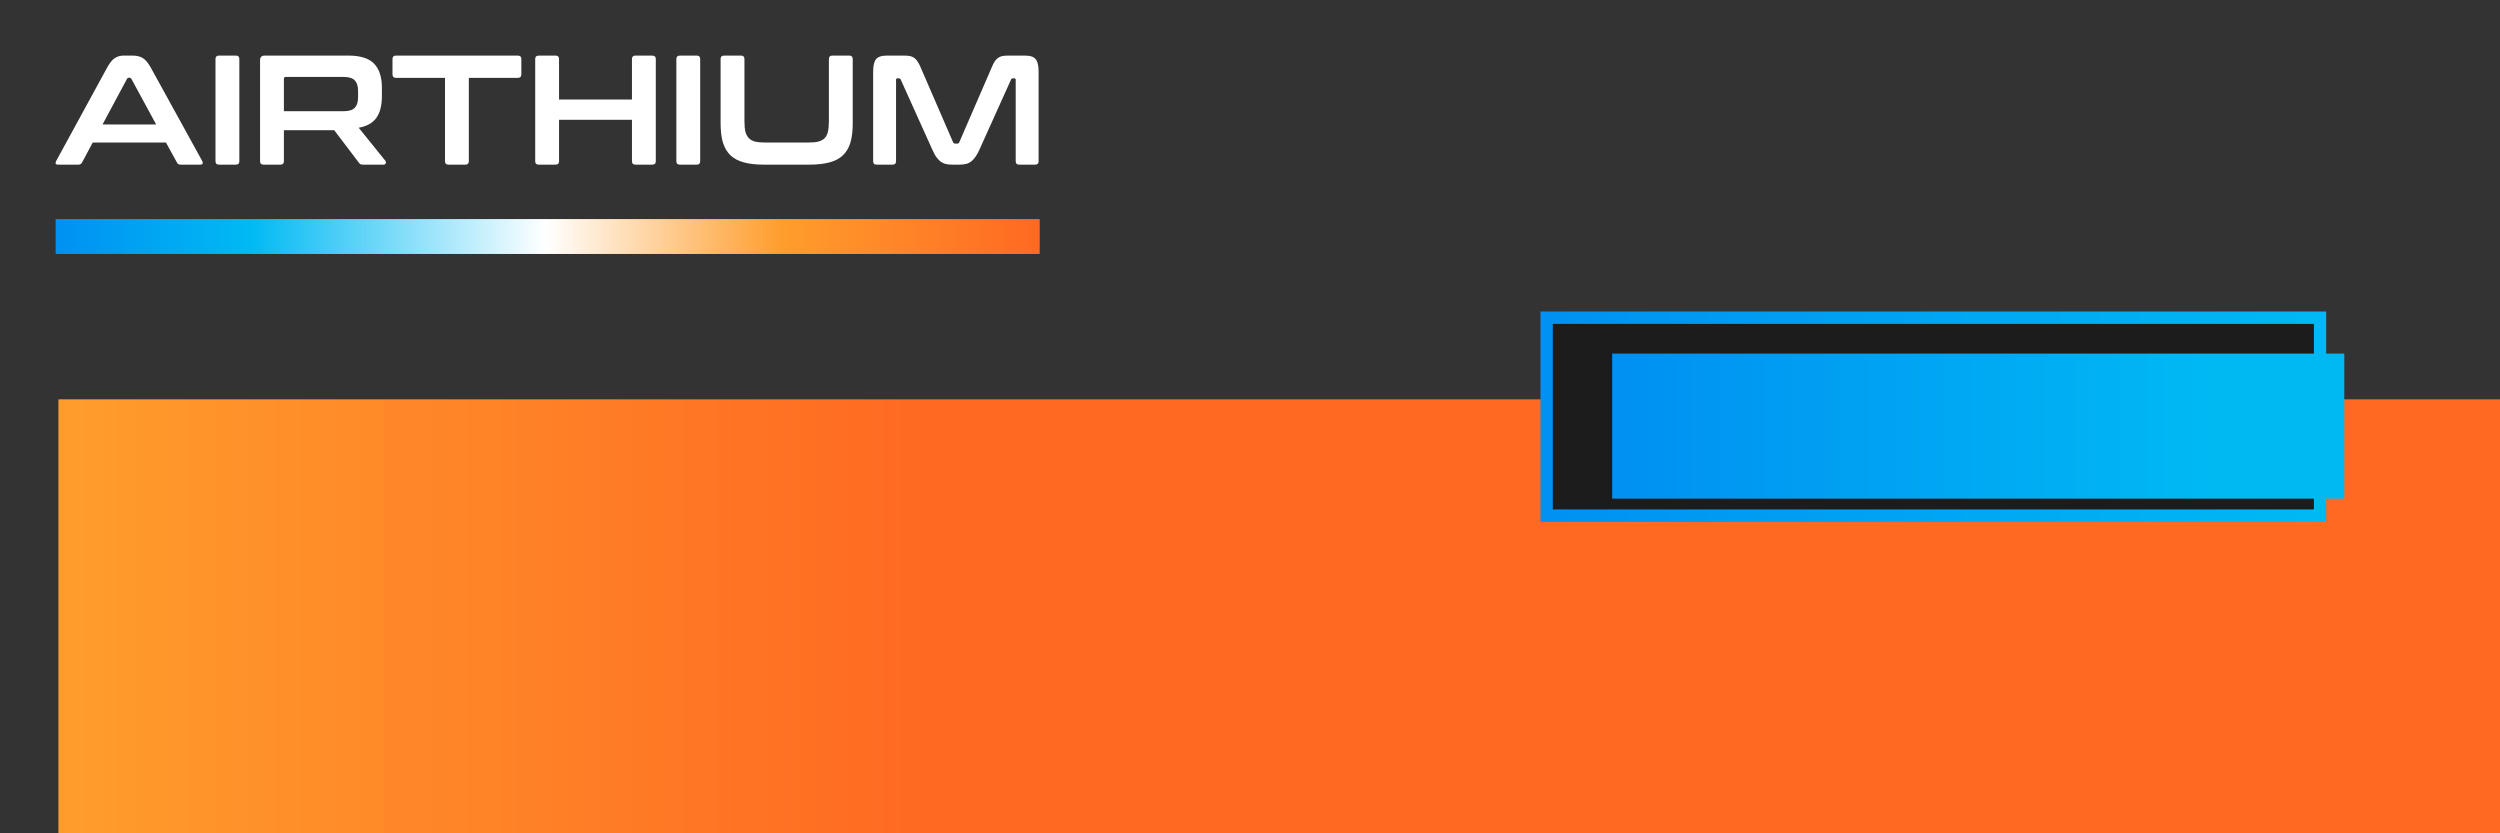 <?xml version="1.0" encoding="UTF-8" standalone="no"?>
<!-- Created with Inkscape (http://www.inkscape.org/) -->

<svg
   xmlns:dc="http://purl.org/dc/elements/1.1/"
   xmlns:cc="http://creativecommons.org/ns#"
   xmlns:rdf="http://www.w3.org/1999/02/22-rdf-syntax-ns#"
   xmlns:svg="http://www.w3.org/2000/svg"
   xmlns="http://www.w3.org/2000/svg"
   xmlns:xlink="http://www.w3.org/1999/xlink"
   xmlns:sodipodi="http://sodipodi.sourceforge.net/DTD/sodipodi-0.dtd"
   xmlns:inkscape="http://www.inkscape.org/namespaces/inkscape"
   width="900"
   height="300"
   viewBox="0 0 238.125 79.375"
   version="1.1"
   id="svg8"
   inkscape:version="0.92.5 (2060ec1f9f, 2020-04-08)"
   sodipodi:docname="README.svg"
   inkscape:export-xdpi="200"
   inkscape:export-ydpi="200">
  <rect x="0" y="0" width="238.125" height="79.375" fill="#333333" stroke="none"/>
  <defs
     id="defs2">
    <linearGradient
       inkscape:collect="always"
       id="linearGradient984">
      <stop
         style="stop-color:#0091f2;stop-opacity:1"
         offset="0"
         id="stop980" />
      <stop
         style="stop-color:#00b9f3;stop-opacity:1"
         offset="1"
         id="stop982" />
    </linearGradient>
    <linearGradient
       id="linearGradient930"
       inkscape:collect="always">
      <stop
         id="stop926"
         offset="0"
         style="stop-color:#0091f2;stop-opacity:1" />
      <stop
         style="stop-color:#00b9f3;stop-opacity:1"
         offset="0.198"
         id="stop936" />
      <stop
         style="stop-color:#ffffff;stop-opacity:1"
         offset="0.498"
         id="stop932" />
      <stop
         id="stop938"
         offset="0.738"
         style="stop-color:#ff9d2c;stop-opacity:1" />
      <stop
         id="stop928"
         offset="1"
         style="stop-color:#ff6922;stop-opacity:1" />
    </linearGradient>
    <linearGradient
       inkscape:collect="always"
       id="linearGradient852">
      <stop
         style="stop-color:#ff9d2c;stop-opacity:1"
         offset="0"
         id="stop848" />
      <stop
         style="stop-color:#ff6922;stop-opacity:1"
         offset="1"
         id="stop850" />
    </linearGradient>
    <linearGradient
       inkscape:collect="always"
       xlink:href="#linearGradient852"
       id="linearGradient854"
       x1="424.424"
       y1="356.582"
       x2="735.703"
       y2="356.582"
       gradientUnits="userSpaceOnUse" />
    <style
       id="style201">.cls-1{font-size:56px;fill:#fff;font-family:ConthraxSb-Regular, Conthrax;}</style>
    <linearGradient
       inkscape:collect="always"
       xlink:href="#linearGradient852"
       id="linearGradient881"
       gradientUnits="userSpaceOnUse"
       x1="424.424"
       y1="356.582"
       x2="735.703"
       y2="356.582" />
    <linearGradient
       inkscape:collect="always"
       xlink:href="#linearGradient852"
       id="linearGradient883"
       gradientUnits="userSpaceOnUse"
       x1="424.424"
       y1="356.582"
       x2="735.703"
       y2="356.582" />
    <linearGradient
       inkscape:collect="always"
       xlink:href="#linearGradient852"
       id="linearGradient891"
       gradientUnits="userSpaceOnUse"
       x1="424.424"
       y1="356.582"
       x2="735.703"
       y2="356.582" />
    <linearGradient
       inkscape:collect="always"
       xlink:href="#linearGradient852"
       id="linearGradient893"
       gradientUnits="userSpaceOnUse"
       x1="424.424"
       y1="356.582"
       x2="735.703"
       y2="356.582" />
    <linearGradient
       inkscape:collect="always"
       xlink:href="#linearGradient852"
       id="linearGradient895"
       gradientUnits="userSpaceOnUse"
       x1="424.424"
       y1="356.582"
       x2="735.703"
       y2="356.582" />
    <linearGradient
       inkscape:collect="always"
       xlink:href="#linearGradient930"
       id="linearGradient924"
       x1="5.3"
       y1="240.153"
       x2="99.03"
       y2="240.153"
       gradientUnits="userSpaceOnUse" />
    <linearGradient
       inkscape:collect="always"
       xlink:href="#linearGradient984"
       id="linearGradient986"
       x1="146.73"
       y1="257.312"
       x2="221.57"
       y2="257.312"
       gradientUnits="userSpaceOnUse" />
    <linearGradient
       inkscape:collect="always"
       xlink:href="#linearGradient984"
       id="linearGradient1006"
       x1="578.845"
       y1="158.579"
       x2="790.845"
       y2="158.579"
       gradientUnits="userSpaceOnUse" />
    <linearGradient
       inkscape:collect="always"
       xlink:href="#linearGradient984"
       id="linearGradient1008"
       gradientUnits="userSpaceOnUse"
       x1="578.845"
       y1="158.579"
       x2="790.845"
       y2="158.579" />
    <linearGradient
       inkscape:collect="always"
       xlink:href="#linearGradient984"
       id="linearGradient1010"
       gradientUnits="userSpaceOnUse"
       x1="578.845"
       y1="158.579"
       x2="790.845"
       y2="158.579" />
    <linearGradient
       inkscape:collect="always"
       xlink:href="#linearGradient984"
       id="linearGradient1012"
       gradientUnits="userSpaceOnUse"
       x1="578.845"
       y1="158.579"
       x2="790.845"
       y2="158.579" />
  </defs>
  <sodipodi:namedview
     id="base"
     pagecolor="#1c1c1c"
     bordercolor="#666666"
     borderopacity="1.0"
     inkscape:pageopacity="1"
     inkscape:pageshadow="2"
     inkscape:zoom="0.98994949"
     inkscape:cx="415.96184"
     inkscape:cy="-19.779331"
     inkscape:document-units="mm"
     inkscape:current-layer="layer1"
     showgrid="false"
     units="px"
     inkscape:window-width="1920"
     inkscape:window-height="1016"
     inkscape:window-x="1920"
     inkscape:window-y="27"
     inkscape:window-maximized="1"
     inkscape:pagecheckerboard="false" />
  <g
     inkscape:label="Calque 1"
     inkscape:groupmode="layer"
     id="layer1"
     transform="translate(0,-217.625)">
    <flowRoot
       xml:space="preserve"
       id="flowRoot815"
       style="font-style:normal;font-variant:normal;font-weight:normal;font-stretch:normal;font-size:40px;line-height:1.25;font-family:Montserrat;-inkscape-font-specification:Montserrat;letter-spacing:0px;word-spacing:0px;fill:url(#linearGradient854);fill-opacity:1;stroke:none"
       transform="matrix(0.265,0,0,0.265,-106.866,167.2)"><flowRegion
         id="flowRegion817"
         style="fill:url(#linearGradient883);fill-opacity:1"><rect
           id="rect819"
           width="2590.031"
           height="456.589"
           x="424.264"
           y="333.817"
           style="fill:url(#linearGradient881);fill-opacity:1" /></flowRegion><flowPara
         id="flowPara821"
         style="font-style:normal;font-variant:normal;font-weight:bold;font-stretch:normal;font-family:Montserrat;-inkscape-font-specification:'Montserrat Bold';fill:url(#linearGradient891);fill-opacity:1">AN ENGINE TO</flowPara><flowPara
         style="font-style:normal;font-variant:normal;font-weight:bold;font-stretch:normal;font-family:Montserrat;-inkscape-font-specification:'Montserrat Bold';fill:url(#linearGradient893);fill-opacity:1"
         id="flowPara887">DECARBONIZE</flowPara><flowPara
         style="font-style:normal;font-variant:normal;font-weight:bold;font-stretch:normal;font-family:Montserrat;-inkscape-font-specification:'Montserrat Bold';fill:url(#linearGradient895);fill-opacity:1"
         id="flowPara889">THE PLANET</flowPara></flowRoot>    <g
       style="font-size:56px;font-family:ConthraxSb-Regular, Conthrax;fill:#ffffff"
       class="cls-1"
       id="text207"
       aria-label="AIRTHIUM"
       transform="matrix(0.265,0,0,0.265,5.078,220.694)">
      <path
         id="path271"
         d="m 28.56,8.4 q 2.128,0 3.584,0.896 Q 33.6,10.136 35,12.656 l 18.536,33.656 q 0.28,0.56 0.112,0.952 -0.112,0.336 -0.784,0.336 h -7.112 q -0.952,0 -1.288,-0.728 l -3.976,-7.224 h -26.32 l -3.864,7.224 q -0.392,0.728 -1.288,0.728 h -7.28 q -0.728,0 -0.896,-0.336 -0.112,-0.392 0.168,-0.952 l 18.368,-33.656 q 1.4,-2.52 2.744,-3.36 1.344,-0.896 3.136,-0.896 z M 17.696,33.152 H 36.96 l -8.904,-16.408 q -0.224,-0.392 -0.616,-0.392 h -0.336 q -0.392,0 -0.616,0.392 z"
         inkscape:connector-curvature="0" />
      <path
         id="path273"
         d="m 65.632,8.4 q 1.232,0 1.232,1.232 V 46.368 q 0,1.232 -1.232,1.232 h -6.048 q -1.288,0 -1.288,-1.232 V 9.632 q 0,-1.232 1.288,-1.232 z"
         inkscape:connector-curvature="0" />
      <path
         id="path275"
         d="m 106.064,8.4 q 6.44,0 9.24,2.912 2.8,2.912 2.8,8.624 v 3.192 q 0,4.816 -1.96,7.616 -1.96,2.8 -6.384,3.584 l 9.576,11.872 q 0.28,0.28 0.168,0.84 -0.112,0.56 -0.896,0.56 h -7.224 q -0.728,0 -1.008,-0.168 -0.28,-0.168 -0.56,-0.56 l -8.848,-11.648 H 82.88 v 11.144 q 0,1.232 -1.232,1.232 h -6.048 q -1.288,0 -1.288,-1.232 v -36.288 q 0,-1.68 1.68,-1.68 z M 82.88,28.392 h 21.448 q 2.856,0 4.032,-1.232 1.176,-1.232 1.176,-3.752 v -2.352 q 0,-2.52 -1.176,-3.752 -1.176,-1.232 -4.032,-1.232 H 83.608 q -0.728,0 -0.728,0.672 z"
         inkscape:connector-curvature="0" />
      <path
         id="path277"
         d="m 166.936,8.4 q 1.288,0 1.288,1.232 v 5.488 q 0,1.288 -1.288,1.288 h -17.584 v 29.96 q 0,1.232 -1.232,1.232 h -6.104 q -1.232,0 -1.232,-1.232 v -29.96 h -17.584 q -1.288,0 -1.288,-1.288 V 9.632 q 0,-1.232 1.288,-1.232 z"
         inkscape:connector-curvature="0" />
      <path
         id="path279"
         d="m 180.544,8.4 q 1.232,0 1.232,1.232 V 24.192 h 26.208 V 9.632 q 0,-1.232 1.232,-1.232 h 6.048 q 1.288,0 1.288,1.232 V 46.368 q 0,1.232 -1.288,1.232 h -6.048 q -1.232,0 -1.232,-1.232 v -14.896 h -26.208 v 14.896 q 0,1.232 -1.232,1.232 h -6.048 q -1.288,0 -1.288,-1.232 V 9.632 q 0,-1.232 1.288,-1.232 z"
         inkscape:connector-curvature="0" />
      <path
         id="path281"
         d="m 231.28,8.4 q 1.232,0 1.232,1.232 V 46.368 q 0,1.232 -1.232,1.232 h -6.048 q -1.288,0 -1.288,-1.232 V 9.632 q 0,-1.232 1.288,-1.232 z"
         inkscape:connector-curvature="0" />
      <path
         id="path283"
         d="m 247.184,8.4 q 1.232,0 1.232,1.232 V 31.976 q 0,2.24 0.336,3.752 0.392,1.456 1.232,2.352 0.84,0.84 2.24,1.232 1.456,0.336 3.64,0.336 h 15.512 q 2.184,0 3.584,-0.336 1.456,-0.392 2.296,-1.232 0.84,-0.896 1.176,-2.352 0.336,-1.512 0.336,-3.752 V 9.632 q 0,-1.232 1.232,-1.232 h 6.104 q 1.232,0 1.232,1.232 V 32.816 q 0,4.032 -0.84,6.888 -0.84,2.8 -2.744,4.592 -1.848,1.736 -4.872,2.52 -2.968,0.784 -7.224,0.784 h -16.128 q -4.256,0 -7.224,-0.784 -2.968,-0.784 -4.872,-2.52 -1.848,-1.792 -2.744,-4.592 -0.84,-2.856 -0.84,-6.888 V 9.632 q 0,-1.232 1.288,-1.232 z"
         inkscape:connector-curvature="0" />
      <path
         id="path285"
         d="m 305.76,8.4 q 1.232,0 2.128,0.168 0.896,0.168 1.568,0.672 0.672,0.448 1.176,1.288 0.56,0.784 1.12,2.128 l 11.648,26.88 q 0.224,0.504 0.784,0.504 h 0.672 q 0.56,0 0.784,-0.504 l 11.648,-26.88 q 0.56,-1.344 1.064,-2.128 0.56,-0.84 1.232,-1.288 0.672,-0.504 1.512,-0.672 0.896,-0.168 2.128,-0.168 h 5.992 q 2.912,0 3.92,1.344 1.008,1.288 1.008,4.48 v 32.144 q 0,1.232 -1.288,1.232 h -5.712 q -1.232,0 -1.232,-1.232 v -29.232 q 0,-0.56 -0.448,-0.56 h -0.504 q -0.56,0 -0.728,0.448 l -11.312,25.088 q -0.672,1.512 -1.4,2.576 -0.672,1.008 -1.512,1.68 -0.784,0.672 -1.848,0.952 -1.008,0.28 -2.408,0.28 h -2.688 q -1.4,0 -2.464,-0.28 -1.008,-0.28 -1.848,-0.952 -0.784,-0.672 -1.512,-1.68 -0.672,-1.064 -1.344,-2.576 l -11.312,-25.088 q -0.168,-0.448 -0.728,-0.448 h -0.504 q -0.448,0 -0.448,0.56 v 29.232 q 0,1.232 -1.232,1.232 h -5.712 q -1.288,0 -1.288,-1.232 v -32.144 q 0,-3.192 1.008,-4.48 1.008,-1.344 3.976,-1.344 z"
         inkscape:connector-curvature="0" />
    </g>
    <rect
       style="opacity:1;fill:url(#linearGradient924);fill-opacity:1;stroke:none;stroke-width:0.265;stroke-opacity:1"
       id="rect916"
       width="93.73"
       height="3.324"
       x="5.3"
       y="238.491" />
    <rect
       style="opacity:1;fill:url(#linearGradient986);fill-opacity:1;stroke:none;stroke-width:0.265;stroke-opacity:1"
       id="rect978"
       width="74.839"
       height="20.033"
       x="146.73"
       y="247.296" />
    <rect
       style="opacity:1;fill:#1c1c1c;fill-opacity:1;stroke:none;stroke-width:0.501;stroke-opacity:1"
       id="rect990"
       width="72.496"
       height="17.672"
       x="147.902"
       y="248.477" />
    <flowRoot
       xml:space="preserve"
       id="flowRoot992"
       style="font-style:normal;font-variant:normal;font-weight:normal;font-stretch:normal;font-size:40px;line-height:1.25;font-family:Montserrat;-inkscape-font-specification:Montserrat;letter-spacing:0px;word-spacing:0px;fill:url(#linearGradient1006);fill-opacity:1;stroke:none"
       transform="matrix(0.265,0,0,0.265,1.375,215.339)"><flowRegion
         id="flowRegion994"
         style="fill:url(#linearGradient1010);fill-opacity:1"><rect
           id="rect996"
           width="263.143"
           height="52.143"
           x="574.286"
           y="135.714"
           style="fill:url(#linearGradient1008);fill-opacity:1" /></flowRegion><flowPara
         id="flowPara998"
         style="font-style:normal;font-variant:normal;font-weight:bold;font-stretch:normal;font-family:Montserrat;-inkscape-font-specification:'Montserrat Bold';fill:url(#linearGradient1012);fill-opacity:1">Invest now</flowPara></flowRoot>  </g>
</svg>
